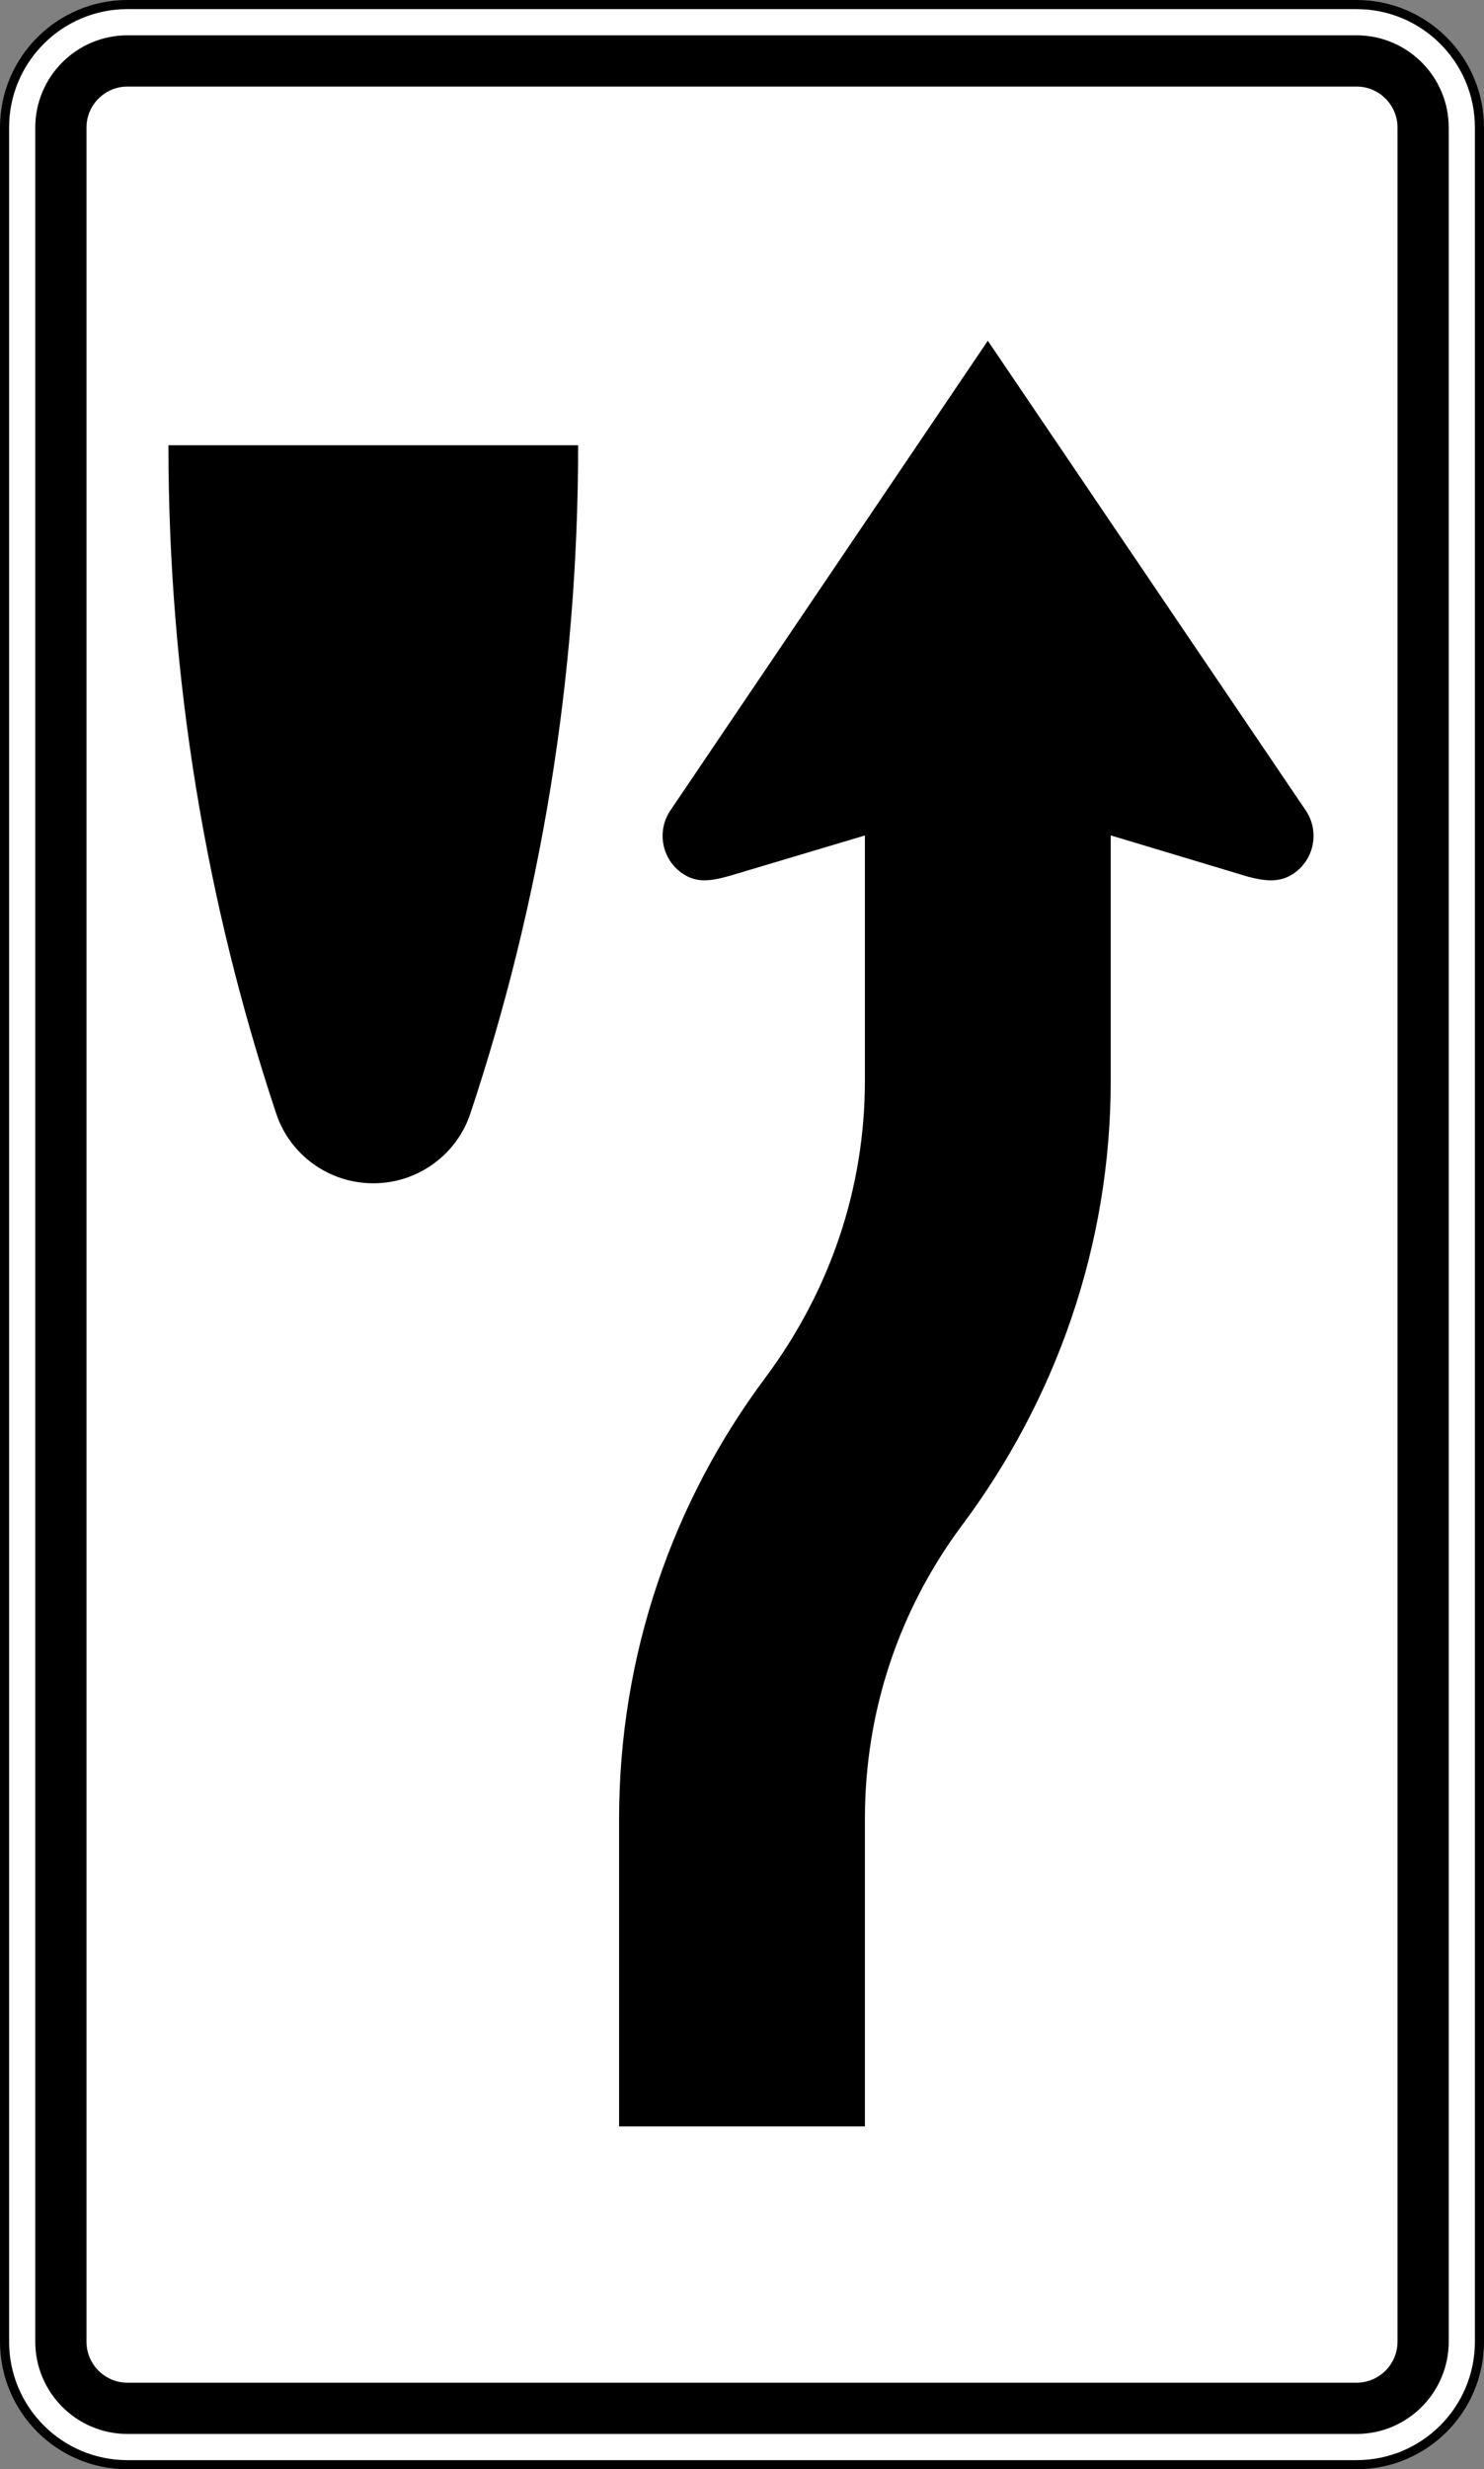 <?xml version="1.0" encoding="UTF-8" standalone="no"?>
<!-- Created with Inkscape (http://www.inkscape.org/) -->

<svg
   xmlns:dc="http://purl.org/dc/elements/1.1/"
   xmlns:cc="http://creativecommons.org/ns#"
   xmlns:rdf="http://www.w3.org/1999/02/22-rdf-syntax-ns#"
   xmlns:svg="http://www.w3.org/2000/svg"
   xmlns="http://www.w3.org/2000/svg"
   xmlns:sodipodi="http://sodipodi.sourceforge.net/DTD/sodipodi-0.dtd"
   xmlns:inkscape="http://www.inkscape.org/namespaces/inkscape"
   id="svg40979"
   version="1.1"
   inkscape:version="0.48.2 r9819"
   width="1630"
   height="2710"
   xml:space="preserve"
   sodipodi:docname="AJAX1.svg"><rect width="100%" height="100%" fill="#808080" stroke="none"/><defs
     id="defs40983"><inkscape:perspective
       sodipodi:type="inkscape:persp3d"
       inkscape:vp_x="0 : 0.5 : 1"
       inkscape:vp_y="0 : 1000 : 0"
       inkscape:vp_z="1 : 0.5 : 1"
       inkscape:persp3d-origin="0.5 : 0.33333333 : 1"
       id="perspective40987" /><clipPath
       clipPathUnits="userSpaceOnUse"
       id="clipPath40997"><path
         d="m -2,710 501,0 0,-711 -501,0 0,711 z"
         id="path40999"
         inkscape:connector-curvature="0" /></clipPath><clipPath
       clipPathUnits="userSpaceOnUse"
       id="clipPath41003"><path
         d="m 0,708.06 498,0 0,-708 -498,0 0,708 z"
         id="path41005"
         inkscape:connector-curvature="0" /></clipPath><clipPath
       clipPathUnits="userSpaceOnUse"
       id="clipPath41119"><path
         d="m 325.02,565.24 60,0 0,-71 -60,0 0,71 z"
         id="path41121"
         inkscape:connector-curvature="0" /></clipPath><clipPath
       clipPathUnits="userSpaceOnUse"
       id="clipPath41125"><path
         d="m 326.67,566.59 56.69,0 0,-73.7 -56.69,0 0,73.7 z"
         clip-rule="evenodd"
         id="path41127"
         inkscape:connector-curvature="0" /></clipPath><clipPath
       clipPathUnits="userSpaceOnUse"
       id="clipPath41131"><path
         d="m -2,710 501,0 0,-711 -501,0 0,711 z"
         id="path41133"
         inkscape:connector-curvature="0" /></clipPath><clipPath
       clipPathUnits="userSpaceOnUse"
       id="clipPath41137"><path
         d="m 0,708.06 498,0 0,-708 -498,0 0,708 z"
         id="path41139"
         inkscape:connector-curvature="0" /></clipPath><clipPath
       clipPathUnits="userSpaceOnUse"
       id="clipPath41173"><path
         d="m -2,710 501,0 0,-711 -501,0 0,711 z"
         id="path41175"
         inkscape:connector-curvature="0" /></clipPath><clipPath
       clipPathUnits="userSpaceOnUse"
       id="clipPath41179"><path
         d="m 0,708.06 498,0 0,-708 -498,0 0,708 z"
         id="path41181"
         inkscape:connector-curvature="0" /></clipPath></defs><sodipodi:namedview
     pagecolor="#ffffff"
     bordercolor="#666666"
     borderopacity="1"
     objecttolerance="10"
     gridtolerance="10"
     guidetolerance="10"
     inkscape:pageopacity="0"
     inkscape:pageshadow="2"
     inkscape:window-width="1280"
     inkscape:window-height="1004"
     id="namedview40981"
     showgrid="false"
     inkscape:zoom="0.24529656"
     inkscape:cx="1239.4031"
     inkscape:cy="1072.7946"
     inkscape:window-x="-8"
     inkscape:window-y="-8"
     inkscape:window-maximized="1"
     inkscape:current-layer="g40989"
     fit-margin-top="0"
     fit-margin-left="0"
     fit-margin-right="0"
     fit-margin-bottom="0" /><g
     id="g40989"
     inkscape:groupmode="layer"
     inkscape:label="GG1999P002"
     transform="matrix(1.25,0,0,-1.25,-156.016,3298.789)"><path
       inkscape:connector-curvature="0"
       style="fill:#ffffff;fill-rule:nonzero;stroke:#000000;stroke-width:8;stroke-linecap:butt;stroke-linejoin:miter;stroke-miterlimit:4;stroke-opacity:1;stroke-dasharray:none"
       d="m 1424.812,583.031 c 0,-59.65 -48.35,-108 -108,-108 l -1080,0 c -59.648,0 -108,48.35 -108,108 l 0,1944 c 0,59.647 48.352,108 108,108 l 1080,0 c 59.65,0 108,-48.353 108,-108 l 0,-1944 z"
       id="path11" /><path
       inkscape:connector-curvature="0"
       style="fill:#000000;fill-rule:nonzero;stroke:none"
       d="m 1352.812,583.031 c 0,-19.85 -16.15,-36 -36,-36 l -1080,0 c -19.851,0 -36,16.15 -36,36 l 0,1944 c 0,19.851 16.149,36 36,36 l 1080,0 c 19.85,0 36,-16.149 36,-36 l 0,-1944 z m -36,2025 -1080,0 c -44.664,0 -81,-36.336 -81,-81 l 0,-1944 c 0,-44.66 36.336,-81 81,-81 l 1080,0 c 44.66,0 81,36.34 81,81 l 0,1944 c 0,44.664 -36.34,81 -81,81 z"
       id="path13" /><path
       inkscape:connector-curvature="0"
       style="fill:#000000;fill-rule:nonzero;stroke:none"
       d="m 632.812,2248.114 c 0,-205.115 -33.285,-402.453 -94.745,-586.915 -11.857,-35.588 -45.664,-61.088 -85.255,-61.088 -39.591,0 -73.398,25.5 -85.255,61.088 -61.46,184.462 -94.745,381.8 -94.745,586.915 l 360,0 z"
       id="path15" /><path
       inkscape:connector-curvature="0"
       style="fill:#000000;fill-rule:nonzero;stroke:none"
       d="m 1272.142,1927.532 -279.331,412.311 -278.885,-412.311 c -12.353,-18.168 -7.613,-43.06 10.557,-55.414 12.685,-8.627 24.879,-6.706 41.334,-2.119 l 118.994,35.496 0,-215.381 c 0,-93.853 -30.29,-184.053 -87.595,-260.843 -40.868,-54.76 -72.641,-115.228 -94.436,-179.738 -22.54,-66.72 -33.968,-136.53 -33.968,-207.5 l 0,-270 215.999,0 0,270 c 0,93.86 29.57,183.09 85.514,258.06 41.293,55.328 73.446,116.068 95.566,180.518 23.171,67.52 34.92,138.01 34.92,209.503 l 0,215.431 121.121,-36.393 c 14.95,-3.798 27.53,-5.286 39.66,2.966 18.16,12.354 22.91,37.246 10.55,55.414 z"
       id="path17" /></g></svg>